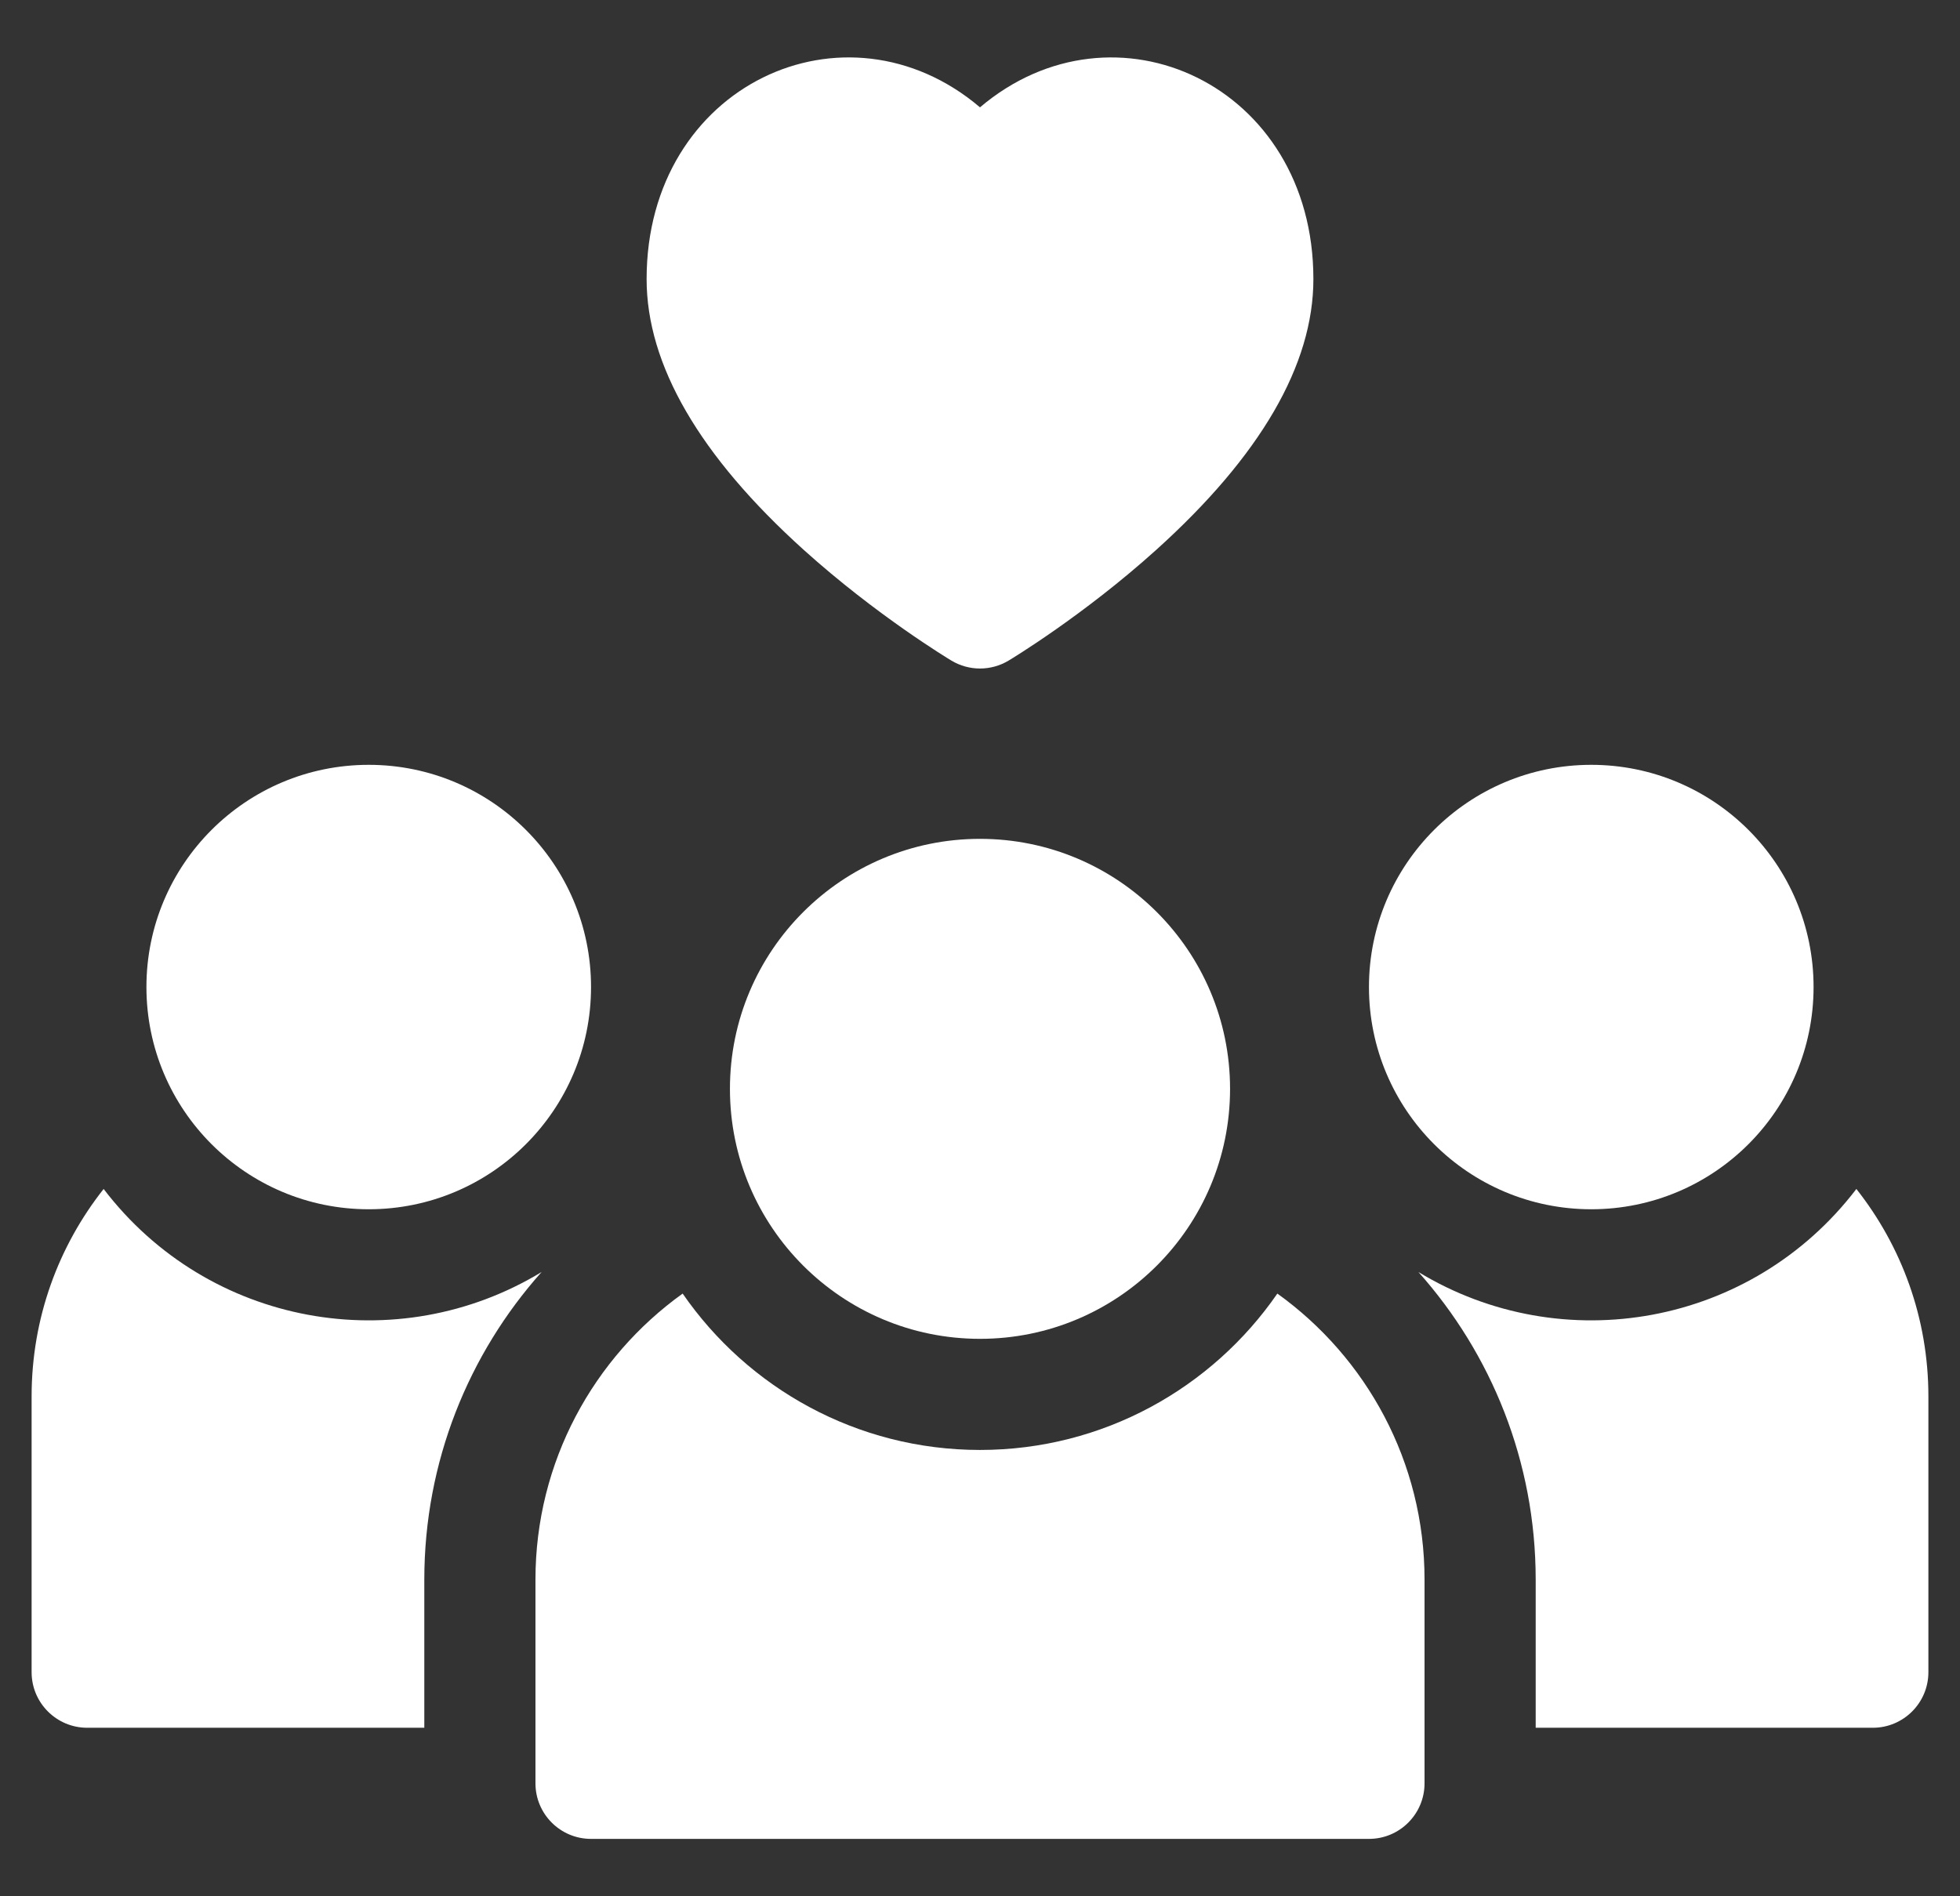 <svg width="31" height="30" viewBox="0 0 31 30" fill="none" xmlns="http://www.w3.org/2000/svg">
<rect x="0" y="0" width="31" height="30" fill="#333333" stroke="none"/>
<g id="fi_2203512" clip-path="url(#clip0_15301_456)">
<path id="Vector" d="M1.639 18.81C0.926 19.713 0.5 20.852 0.5 22.09V26.455C0.5 26.94 0.894 27.334 1.379 27.334H6.711V24.99C6.711 23.125 7.412 21.418 8.566 20.124C6.288 21.507 3.297 20.982 1.639 18.81Z" fill="white"/>
<path id="Vector_2" d="M29.361 18.81C27.703 20.982 24.712 21.507 22.434 20.124C23.588 21.418 24.289 23.125 24.289 24.99V27.334H29.621C30.106 27.334 30.5 26.94 30.5 26.455V22.09C30.5 20.852 30.074 19.713 29.361 18.81Z" fill="white"/>
<path id="Vector_3" d="M20.203 20.465C19.172 21.959 17.448 22.939 15.5 22.939C13.552 22.939 11.828 21.959 10.797 20.465C9.388 21.476 8.469 23.128 8.469 24.99V28.213C8.469 28.698 8.862 29.092 9.348 29.092H21.652C22.138 29.092 22.531 28.698 22.531 28.213V24.99C22.531 23.128 21.612 21.476 20.203 20.465Z" fill="white"/>
<path id="Vector_4" d="M15.5 21.181C17.684 21.181 19.455 19.411 19.455 17.226C19.455 15.042 17.684 13.271 15.5 13.271C13.316 13.271 11.545 15.042 11.545 17.226C11.545 19.411 13.316 21.181 15.5 21.181Z" fill="white"/>
<path id="Vector_5" d="M5.832 19.131C7.774 19.131 9.348 17.557 9.348 15.615C9.348 13.674 7.774 12.1 5.832 12.1C3.89 12.1 2.316 13.674 2.316 15.615C2.316 17.557 3.89 19.131 5.832 19.131Z" fill="white"/>
<path id="Vector_6" d="M25.168 19.131C27.11 19.131 28.684 17.557 28.684 15.615C28.684 13.674 27.11 12.1 25.168 12.1C23.226 12.1 21.652 13.674 21.652 15.615C21.652 17.557 23.226 19.131 25.168 19.131Z" fill="white"/>
<path id="Vector_7" d="M12.714 8.701C13.863 9.736 15 10.422 15.048 10.451C15.326 10.618 15.674 10.618 15.952 10.451C16 10.422 17.137 9.736 18.285 8.701C19.936 7.213 20.773 5.771 20.773 4.415C20.773 1.34 17.624 -0.105 15.5 1.698C13.376 -0.105 10.227 1.339 10.227 4.415C10.227 5.771 11.064 7.213 12.714 8.701Z" fill="white"/>
</g>
<defs>
<clipPath id="clip0_15301_456">
<rect width="30" height="30" fill="white" transform="translate(0.5)"/>
</clipPath>
</defs>
</svg>
